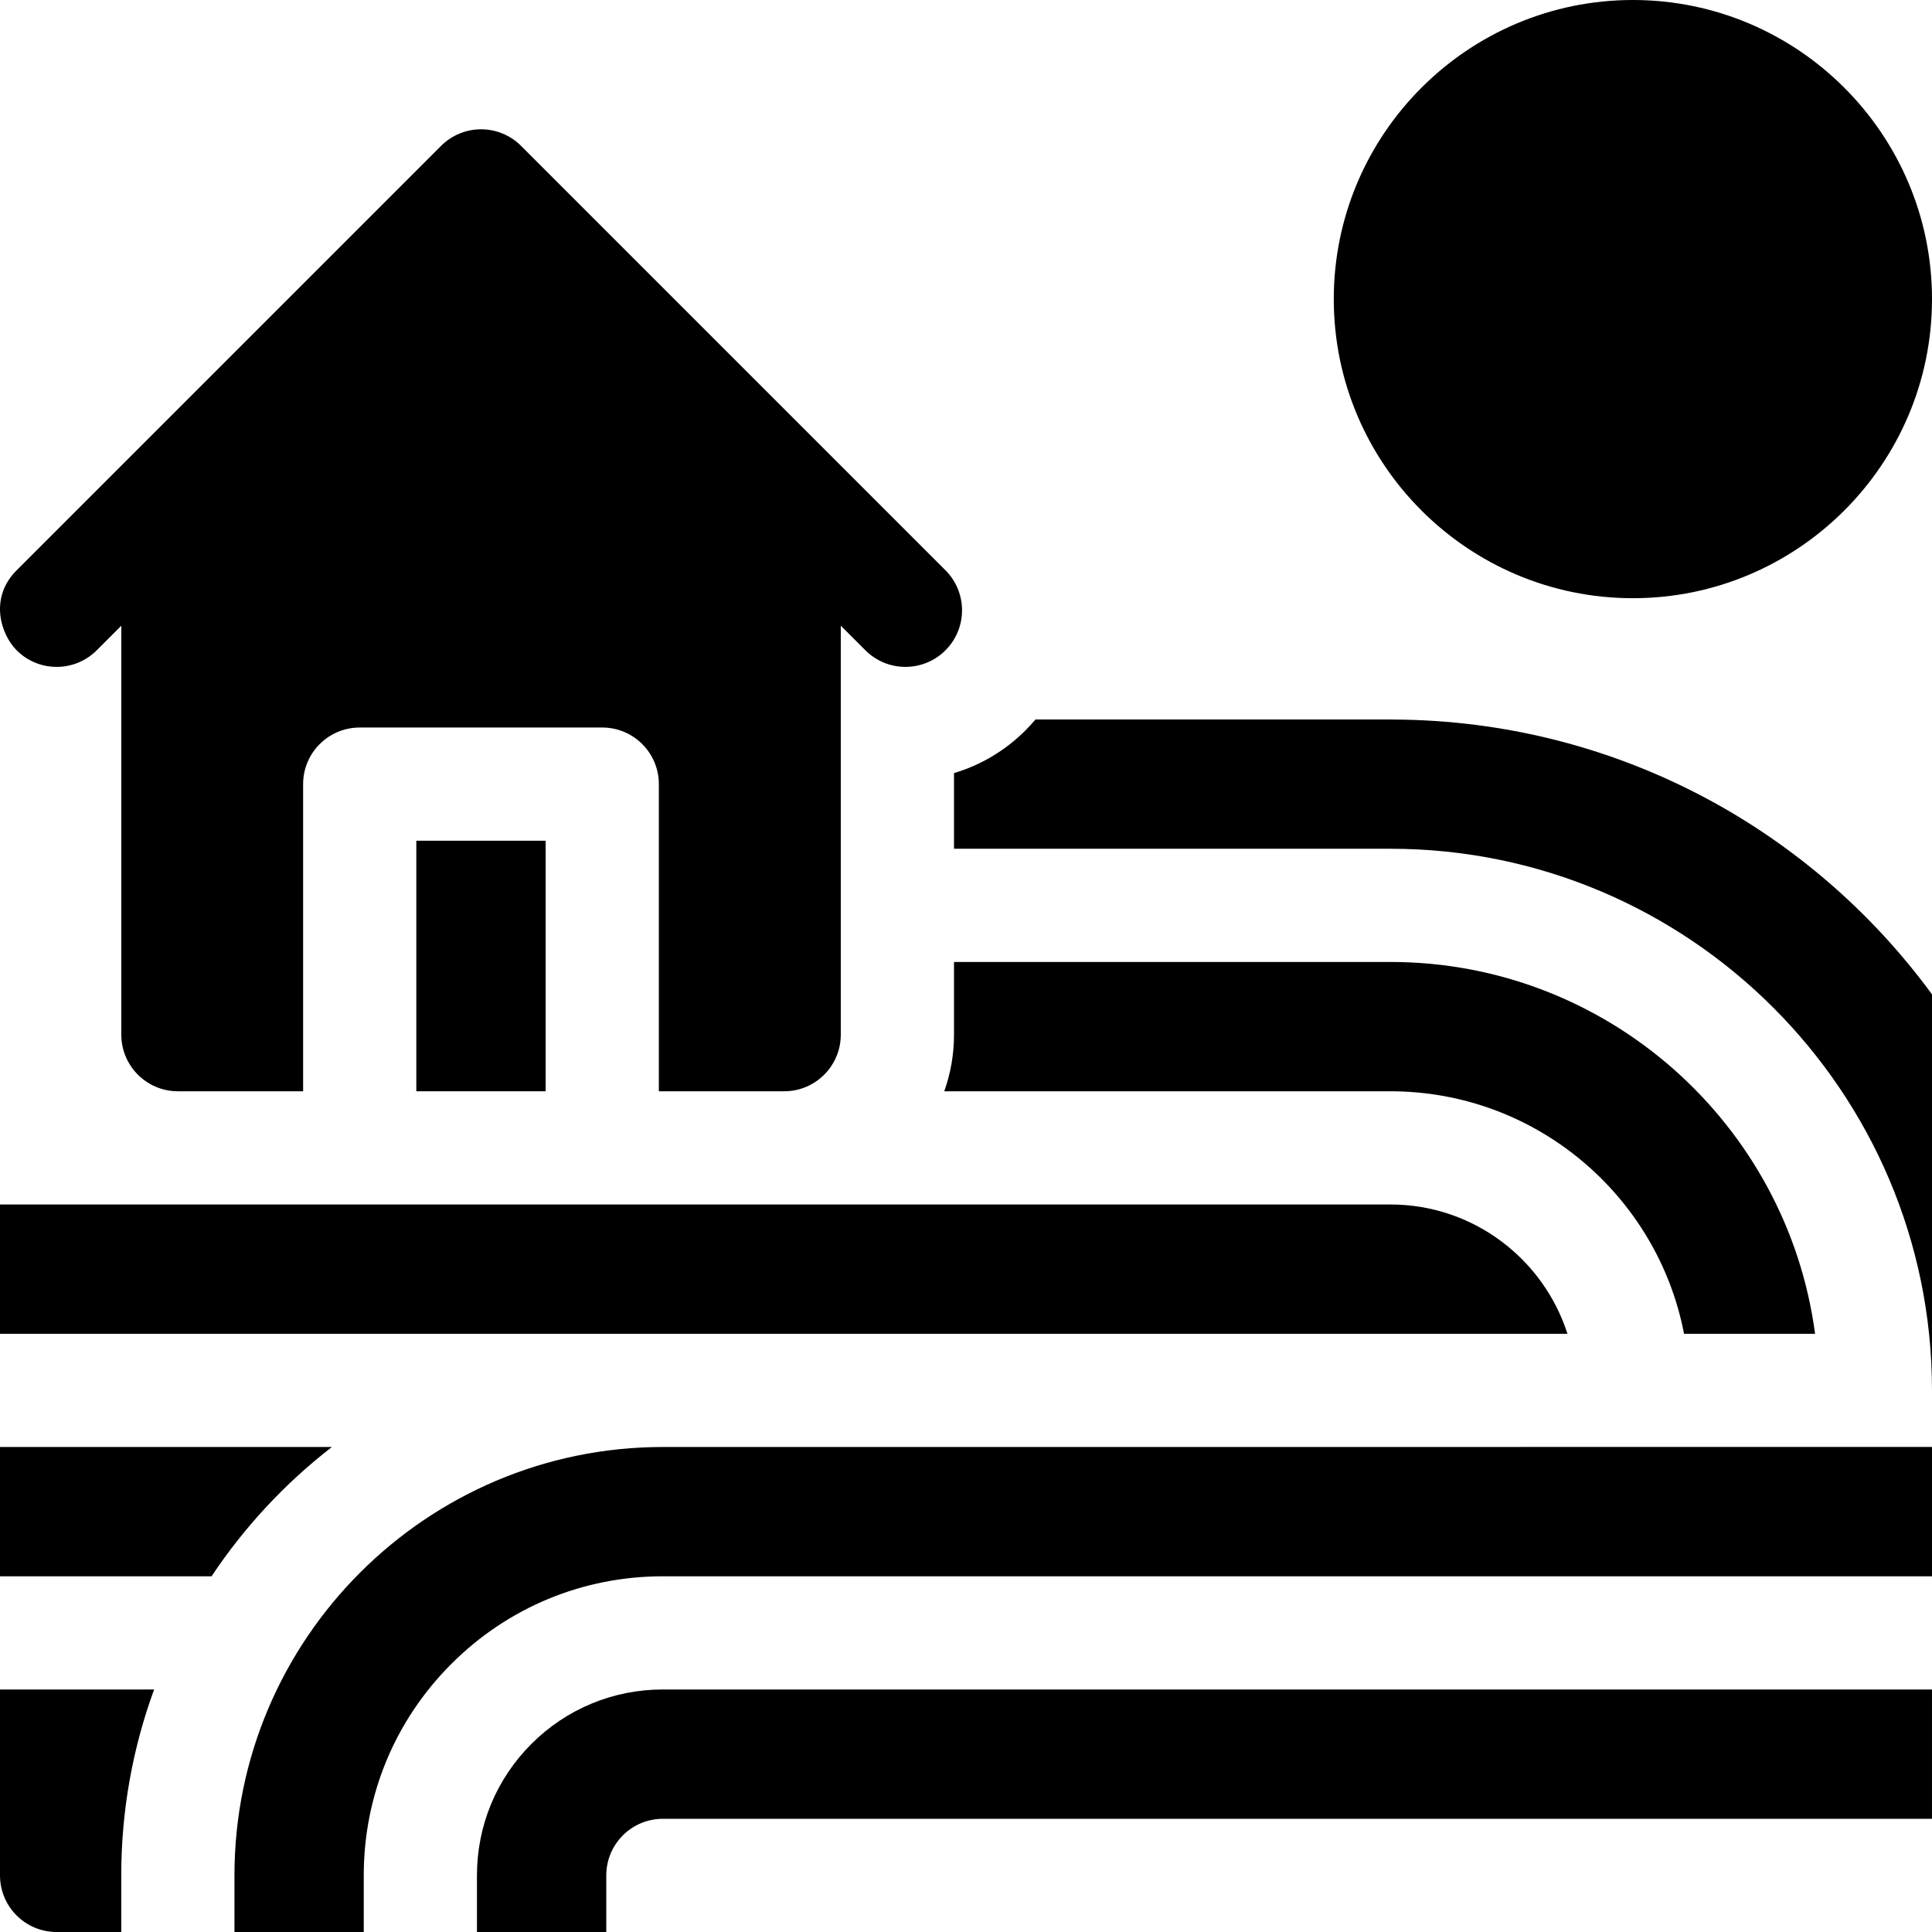 <svg height="512pt" viewBox="0 0 512 512" width="512pt" xmlns="http://www.w3.org/2000/svg"><path d="m432.734 158.531c43.707 0 79.266-35.559 79.266-79.266s-35.559-79.266-79.266-79.266c-43.711 0-79.27 35.559-79.27 79.266 0 43.711 35.562 79.266 79.27 79.266zm0 0"/><path d="m87.953 383.469h-87.953v34.266h56.066c8.703-13.086 19.492-24.668 31.887-34.266zm0 0"/><path d="m368.469 319.199h-368.469v34.27h415.391c-6.359-19.859-24.992-34.27-46.922-34.27zm0 0"/><path d="m0 497c0 8.285 6.715 15 15 15h17.133v-15c0-17.301 3.078-33.895 8.711-49.266h-40.844zm0 0"/><path d="m368.469 289.199c38.582 0 70.793 27.711 77.82 64.27h34.723c-7.363-55.539-55.012-98.539-112.531-98.539h-115.66v19.27c0 5.262-.91 10.312-2.582 15zm0 0"/><path d="m372.578 190.73c-1.359-.039-2.727-.059-4.098-.059h-94.059c-.844.988-1.723 1.949-2.652 2.879-5.371 5.379-11.871 9.219-18.949 11.328v20.051h115.66c79.141 0 143.52 64.379 143.52 143.52v-104.93c-31.59-43.141-82.16-71.488-139.422-72.789zm0 0"/><path d="m140.828 462.16c-9.309 9.309-14.43 21.68-14.43 34.84v15h34.273v-15c0-8.281 6.707-15 15-15h336.328v-34.27h-336.328c-13.16 0-25.543 5.129-34.844 14.43zm0 0"/><path d="m62.133 497v15h34.266v-15c0-21.176 8.246-41.078 23.219-56.051 14.969-14.973 34.875-23.215 56.051-23.215h336.332c0-11.68 0-23.426 0-34.277l-336.332.012c-62.605 0-113.535 50.93-113.535 113.531zm0 0"/><path d="m110.328 222.801h34.273v66.398h-34.273zm0 0"/><path d="m25.629 172.34 6.52-6.52v108.379c0 8.281 6.719 15 15 15h33.18v-81.398c0-8.281 6.723-15 15-15h64.273c8.277 0 15 6.719 15 15v81.398h33.215c8.281 0 15-6.719 15-15v-108.387l6.527 6.527c5.859 5.859 15.355 5.855 21.215 0 5.855-5.855 5.855-15.355 0-21.211l-112.469-112.469c-2.812-2.812-6.625-4.395-10.605-4.395-3.977 0-7.793 1.582-10.605 4.395l-80.344 80.344s0-.004.004-.004l-32.129 32.129c-7.359 7.359-4.188 17.02 0 21.211 5.859 5.859 15.359 5.859 21.219 0zm0 0"/></svg>